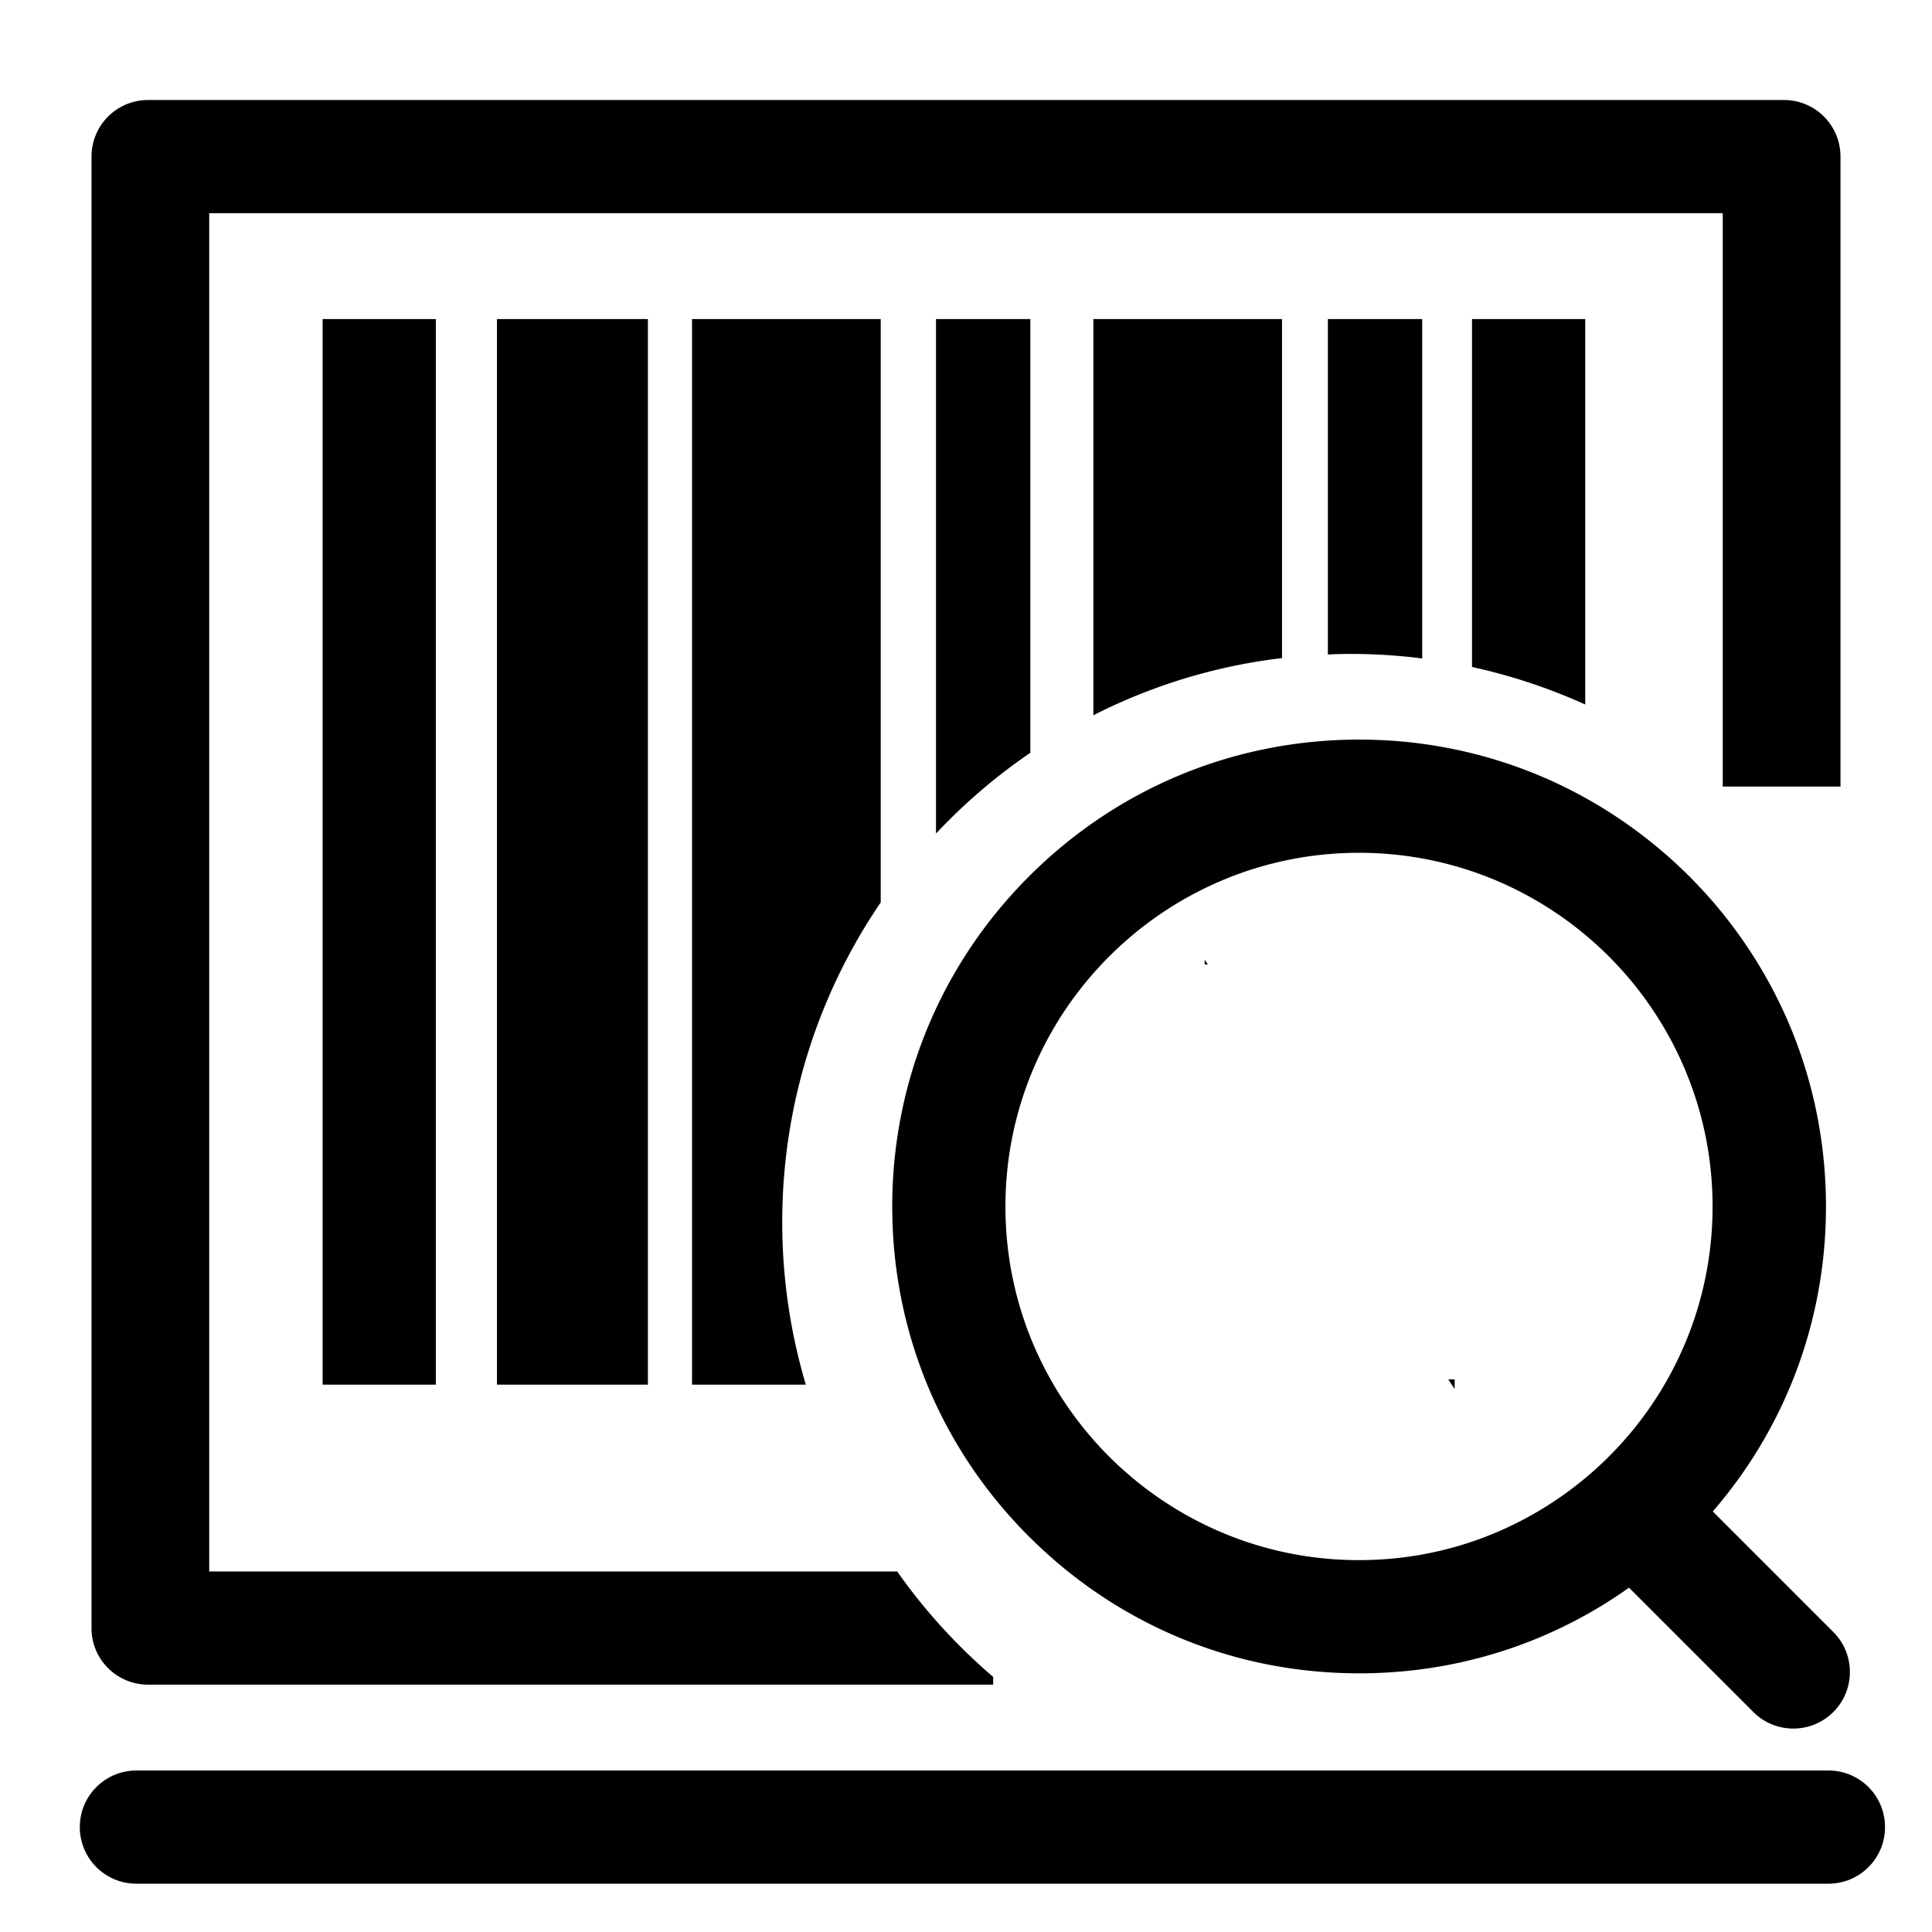 <?xml version="1.0" standalone="no"?><!DOCTYPE svg PUBLIC "-//W3C//DTD SVG 1.1//EN" "http://www.w3.org/Graphics/SVG/1.1/DTD/svg11.dtd"><svg t="1659207558394" class="icon" viewBox="0 0 1024 1024" version="1.1" xmlns="http://www.w3.org/2000/svg" p-id="1759" xmlns:xlink="http://www.w3.org/1999/xlink" width="200" height="200"><defs><style type="text/css"></style></defs><path d="M387 511.2h-1.3v1.9zM638.5 511.2h1.7l-1.7-2.5z" p-id="1760"></path><path d="M771 736.2v-5.1h-3.4zM969.1 938.4H72.3c-16.6 0-30 13.4-30 30s13.4 30 30 30h896.8c16.6 0 30-13.4 30-30s-13.4-30-30-30z" p-id="1761"></path><path d="M539.1 807.9c2.1 2.2 4.1 4.4 6.3 6.5 23.2 23.2 50.1 41.2 79.5 53.5 29.8 12.5 62.1 19 95.5 19 33.3 0 65.6-6.5 95.5-19 16.7-7 32.6-15.8 47.5-26.4l26.4 26.4 39.5 39.5c11.7 11.7 30.7 11.7 42.4 0s11.7-30.7 0-42.4l-28.8-28.8-35.1-35.1c14.1-16.3 25.8-34.1 35.1-53.1 16.3-33.4 24.9-70.3 24.9-108.5s-8.6-75.1-24.9-108.5a248.46 248.46 0 0 0-47.5-66.5c-4.8-4.8-9.8-9.4-14.9-13.7-44.7-38-100.8-58.8-160.1-58.8-66.1 0-128.2 25.7-175 72.5-46.7 46.7-72.5 108.9-72.5 175 0 63.1 23.4 122.5 66.2 168.4zM720.3 452c67.7 0 127.2 36.1 160.1 90.1 17.3 28.4 27.3 61.7 27.3 97.4s-10 69-27.3 97.4c-18.6 30.5-45.7 55.2-77.9 71-24.8 12.2-52.7 19-82.2 19s-57.4-6.8-82.2-19c-62.3-30.5-105.2-94.5-105.2-168.4C532.9 536.1 617 452 720.3 452zM171 169.1h60v564.8h-60zM263.4 169.1h80v564.8h-80zM780.2 169.1v184.4c20.9 4.6 41 11.3 60 19.9V169.1h-60zM546.1 169.1h-50v272.7c15-16 31.8-30.4 50-42.8V169.1zM753.8 169.1h-50v177.8c4-0.2 8-0.3 12-0.3 12.9 0 25.6 0.8 38 2.4V169.1zM466.8 169.1h-100v564.8h60.3c-8.1-27.3-12.5-56.2-12.5-86.1 0-62.9 19.3-121.2 52.2-169.5V169.1zM579.5 169.1v210c30.7-15.6 64.4-26.1 100-30.3V169.1h-100z" p-id="1762"></path><path d="M78.4 892.9h448v-4.1c-19.2-16.4-36.3-35.2-50.9-55.9H110.9V113h802.2v303.9h62.4V83c0-16.6-13.4-30-30-30h-867c-16.6 0-30 13.4-30 30v779.9c-0.1 16.5 13.4 30 29.9 30z" p-id="1763"></path></svg>